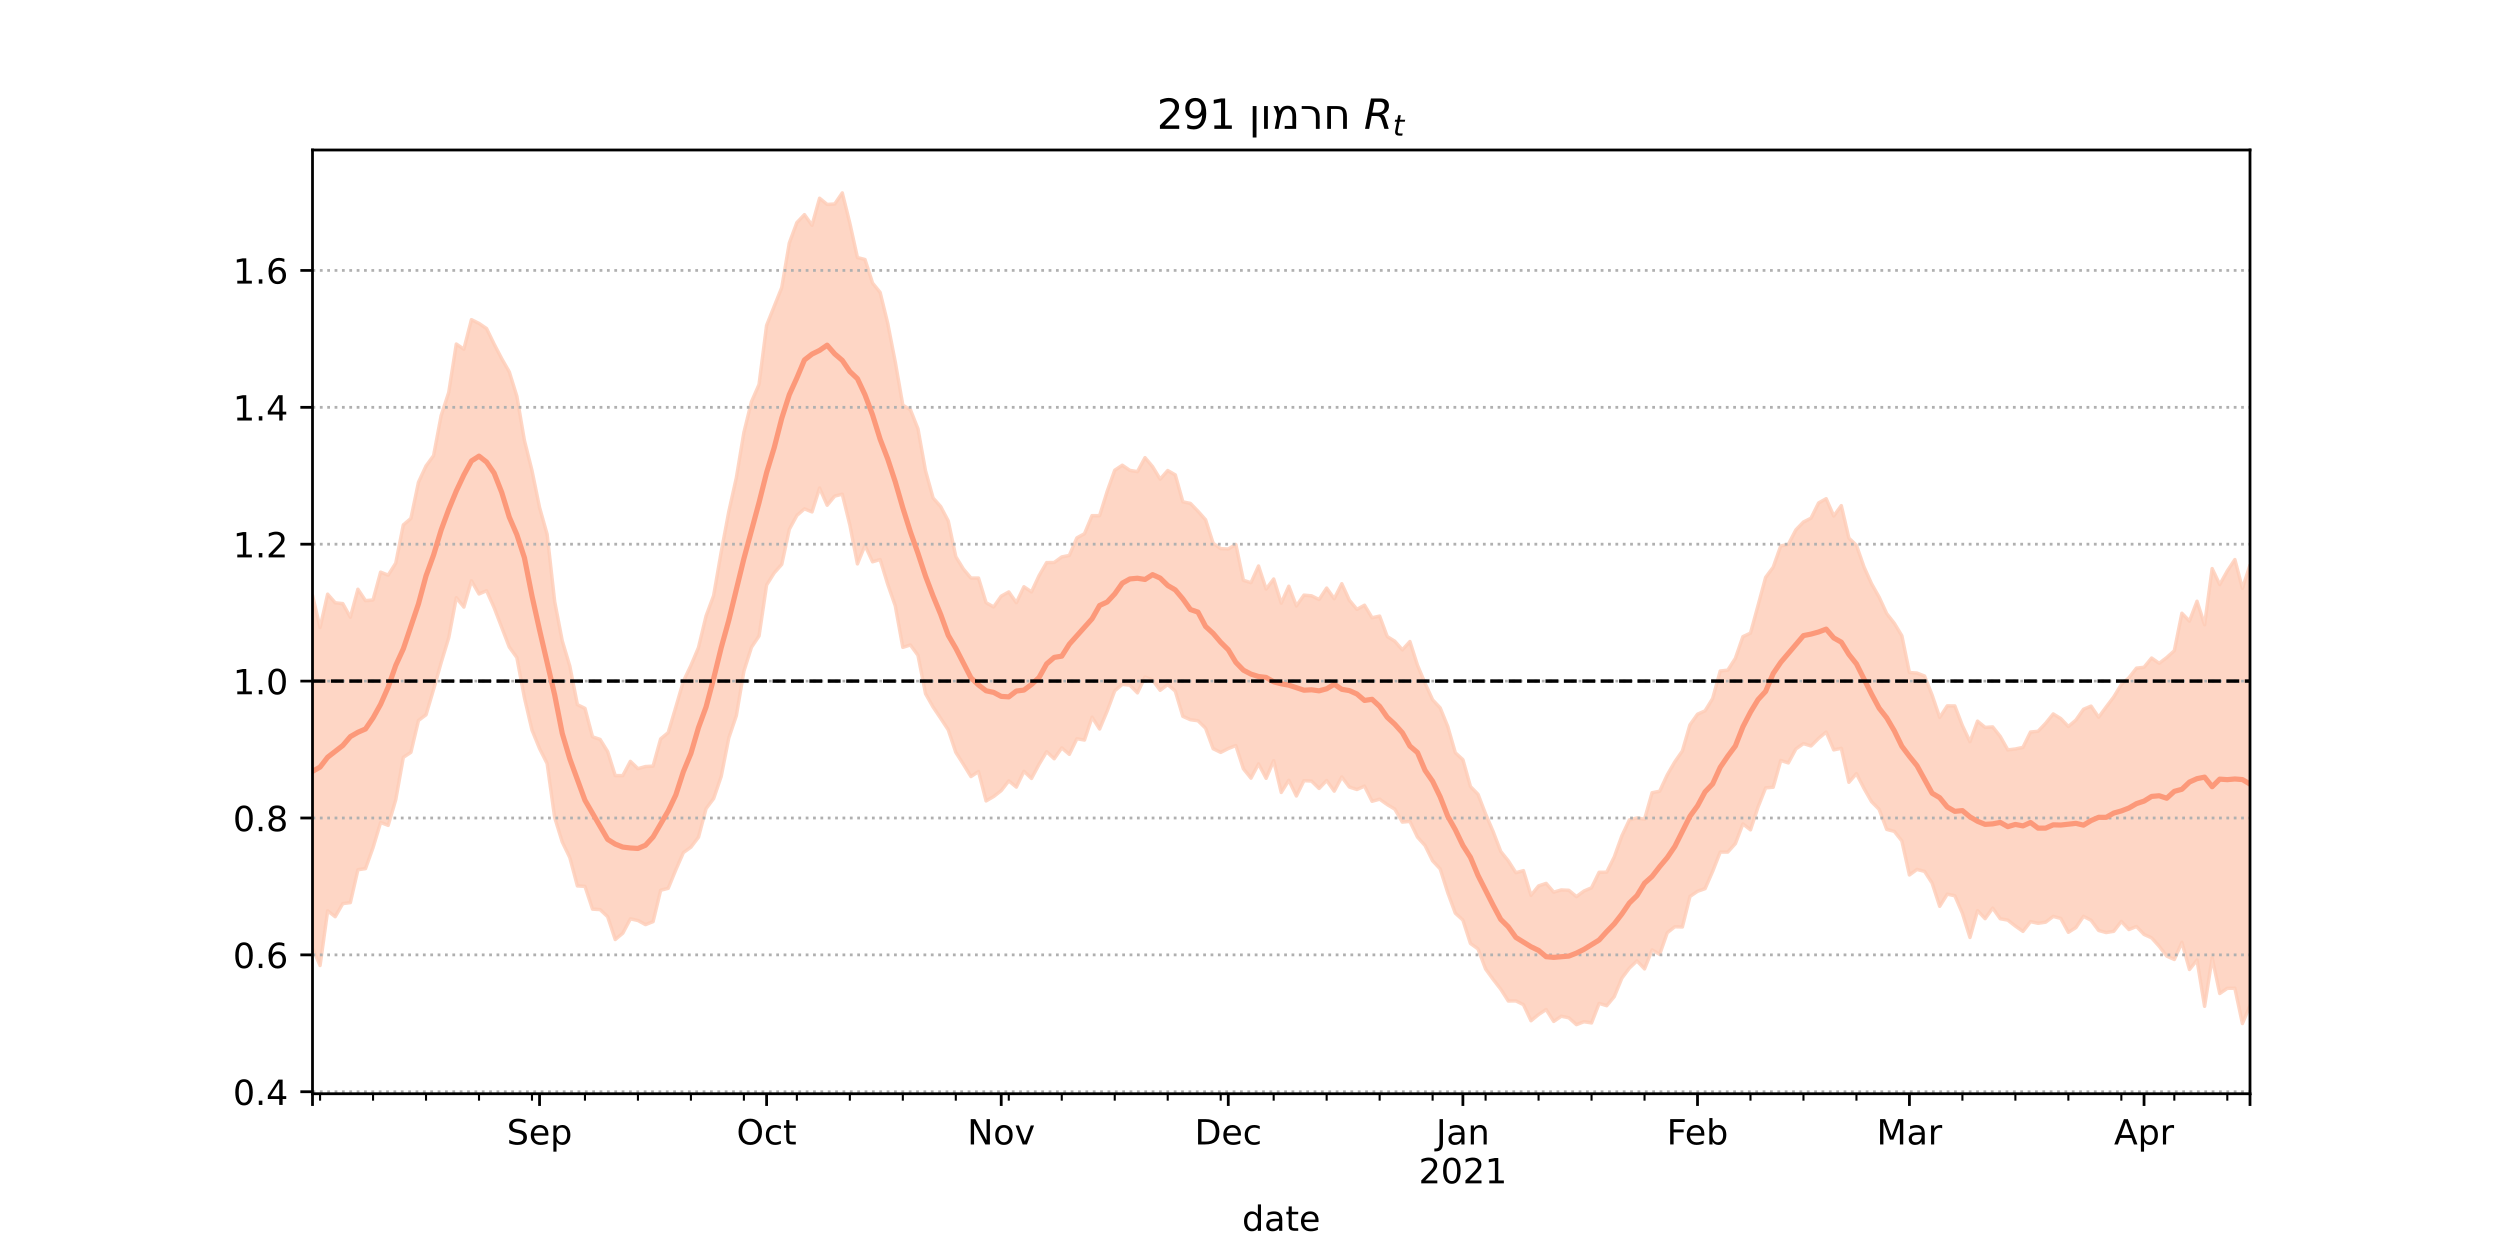 <?xml version="1.0" encoding="utf-8" standalone="no"?>
<!DOCTYPE svg PUBLIC "-//W3C//DTD SVG 1.1//EN"
  "http://www.w3.org/Graphics/SVG/1.1/DTD/svg11.dtd">
<!-- Created with matplotlib (https://matplotlib.org/) -->
<svg height="360pt" version="1.1" viewBox="0 0 720 360" width="720pt" xmlns="http://www.w3.org/2000/svg" xmlns:xlink="http://www.w3.org/1999/xlink">
 <defs>
  <style type="text/css">*{stroke-linecap:butt;stroke-linejoin:round;}</style>
 </defs>
 <g id="figure_1">
  <g id="patch_1">
   <path d="M 0 360 
L 720 360 
L 720 0 
L 0 0 
z
" style="fill:#ffffff;"/>
  </g>
  <g id="axes_1">
   <g id="patch_2">
    <path d="M 90 315 
L 648 315 
L 648 43.2 
L 90 43.2 
z
" style="fill:#ffffff;"/>
   </g>
   <g id="PolyCollection_1">
    <defs>
     <path d="M 90 -86.895 
L 90 -188.517 
L 92.18 -179.271 
L 94.359 -188.877 
L 96.539 -186.399 
L 98.719 -186.159 
L 100.898 -182.24 
L 103.078 -190.301 
L 105.258 -187.017 
L 107.438 -187.198 
L 109.617 -195.221 
L 111.797 -194.359 
L 113.977 -197.811 
L 116.156 -208.833 
L 118.336 -210.683 
L 120.516 -221.094 
L 122.695 -225.804 
L 124.875 -228.781 
L 127.055 -240.329 
L 129.234 -246.973 
L 131.414 -260.921 
L 133.594 -259.436 
L 135.773 -267.938 
L 137.953 -266.858 
L 140.133 -265.38 
L 142.312 -260.885 
L 144.492 -256.716 
L 146.672 -252.896 
L 148.852 -245.879 
L 151.031 -233.149 
L 153.211 -224.476 
L 155.391 -213.834 
L 157.57 -206.114 
L 159.75 -186.715 
L 161.93 -175.429 
L 164.109 -168.144 
L 166.289 -157.054 
L 168.469 -155.983 
L 170.648 -147.791 
L 172.828 -147.053 
L 175.008 -143.524 
L 177.188 -136.624 
L 179.367 -136.626 
L 181.547 -140.729 
L 183.727 -138.626 
L 185.906 -139.234 
L 188.086 -139.358 
L 190.266 -147.202 
L 192.445 -149.01 
L 194.625 -156.307 
L 196.805 -163.757 
L 198.984 -168.348 
L 201.164 -173.498 
L 203.344 -182.575 
L 205.523 -188.456 
L 207.703 -200.989 
L 209.883 -212.607 
L 212.062 -222.385 
L 214.242 -235.441 
L 216.422 -244.294 
L 218.602 -249.27 
L 220.781 -266.284 
L 222.961 -271.745 
L 225.141 -277.161 
L 227.32 -290.004 
L 229.5 -295.897 
L 231.68 -298.179 
L 233.859 -295.123 
L 236.039 -302.914 
L 238.219 -301.122 
L 240.398 -301.249 
L 242.578 -304.445 
L 244.758 -295.691 
L 246.938 -285.821 
L 249.117 -285.263 
L 251.297 -278.468 
L 253.477 -275.777 
L 255.656 -266.913 
L 257.836 -255.726 
L 260.016 -243.302 
L 262.195 -242.008 
L 264.375 -236.479 
L 266.555 -224.393 
L 268.734 -216.577 
L 270.914 -214.115 
L 273.094 -209.967 
L 275.273 -199.669 
L 277.453 -196.115 
L 279.633 -193.524 
L 281.812 -193.517 
L 283.992 -186.415 
L 286.172 -185.206 
L 288.352 -188.307 
L 290.531 -189.524 
L 292.711 -186.423 
L 294.891 -191.01 
L 297.07 -189.536 
L 299.25 -194.205 
L 301.43 -197.972 
L 303.609 -198.003 
L 305.789 -199.602 
L 307.969 -200.035 
L 310.148 -205.098 
L 312.328 -206.279 
L 314.508 -211.497 
L 316.688 -211.485 
L 318.867 -218.476 
L 321.047 -224.572 
L 323.227 -226.017 
L 325.406 -224.525 
L 327.586 -224.171 
L 329.766 -228.195 
L 331.945 -225.606 
L 334.125 -222.006 
L 336.305 -224.485 
L 338.484 -223.229 
L 340.664 -215.466 
L 342.844 -215.018 
L 345.023 -212.756 
L 347.203 -210.306 
L 349.383 -203.549 
L 351.562 -201.99 
L 353.742 -201.894 
L 355.922 -203.189 
L 358.102 -192.87 
L 360.281 -192.184 
L 362.461 -196.995 
L 364.641 -190.344 
L 366.82 -193.243 
L 369 -186.296 
L 371.18 -191.167 
L 373.359 -185.496 
L 375.539 -188.603 
L 377.719 -188.405 
L 379.898 -187.336 
L 382.078 -190.637 
L 384.258 -187.569 
L 386.438 -191.891 
L 388.617 -187.135 
L 390.797 -184.511 
L 392.977 -185.697 
L 395.156 -182.083 
L 397.336 -182.566 
L 399.516 -176.675 
L 401.695 -175.329 
L 403.875 -172.84 
L 406.055 -175.24 
L 408.234 -168.399 
L 410.414 -163.229 
L 412.594 -158.451 
L 414.773 -156.127 
L 416.953 -150.764 
L 419.133 -143.202 
L 421.312 -141.216 
L 423.492 -133.48 
L 425.672 -131.235 
L 427.852 -125.575 
L 430.031 -120.48 
L 432.211 -114.787 
L 434.391 -112.075 
L 436.57 -108.665 
L 438.75 -109.252 
L 440.93 -102.15 
L 443.109 -104.859 
L 445.289 -105.584 
L 447.469 -103.064 
L 449.648 -103.695 
L 451.828 -103.594 
L 454.008 -101.778 
L 456.188 -103.381 
L 458.367 -104.316 
L 460.547 -108.778 
L 462.727 -108.804 
L 464.906 -113.192 
L 467.086 -119.25 
L 469.266 -123.864 
L 471.445 -124.431 
L 473.625 -124.043 
L 475.805 -131.699 
L 477.984 -132.12 
L 480.164 -136.811 
L 482.344 -140.577 
L 484.523 -143.715 
L 486.703 -151.238 
L 488.883 -154.31 
L 491.062 -155.284 
L 493.242 -158.815 
L 495.422 -166.743 
L 497.602 -167.001 
L 499.781 -170.377 
L 501.961 -176.646 
L 504.141 -177.659 
L 506.32 -185.623 
L 508.5 -193.704 
L 510.68 -196.64 
L 512.859 -202.775 
L 515.039 -203.21 
L 517.219 -207.403 
L 519.398 -209.665 
L 521.578 -210.765 
L 523.758 -215.159 
L 525.938 -216.368 
L 528.117 -211.4 
L 530.297 -214.379 
L 532.477 -205.017 
L 534.656 -202.94 
L 536.836 -196.699 
L 539.016 -191.862 
L 541.195 -188.004 
L 543.375 -183.269 
L 545.555 -180.505 
L 547.734 -176.889 
L 549.914 -166.319 
L 552.094 -166.151 
L 554.273 -165.306 
L 556.453 -159.796 
L 558.633 -153.365 
L 560.812 -156.705 
L 562.992 -156.694 
L 565.172 -151.003 
L 567.352 -146.395 
L 569.531 -152.311 
L 571.711 -150.507 
L 573.891 -150.646 
L 576.07 -147.909 
L 578.25 -144.027 
L 580.43 -144.294 
L 582.609 -144.756 
L 584.789 -149.168 
L 586.969 -149.394 
L 589.148 -151.687 
L 591.328 -154.387 
L 593.508 -153.047 
L 595.688 -150.765 
L 597.867 -152.619 
L 600.047 -155.727 
L 602.227 -156.639 
L 604.406 -153.433 
L 606.586 -156.407 
L 608.766 -159.285 
L 610.945 -162.871 
L 613.125 -164.784 
L 615.305 -167.574 
L 617.484 -167.83 
L 619.664 -170.487 
L 621.844 -168.964 
L 624.023 -170.638 
L 626.203 -172.588 
L 628.383 -183.386 
L 630.562 -181.13 
L 632.742 -186.84 
L 634.922 -180.06 
L 637.102 -196.241 
L 639.281 -191.639 
L 641.461 -195.552 
L 643.641 -198.844 
L 645.82 -190.537 
L 648 -197.235 
L 650.18 -198.625 
L 652.359 -193.788 
L 654.539 -204.674 
L 656.719 -195.372 
L 658.898 -190.735 
L 661.078 -194.41 
L 663.258 -205.077 
L 665.438 -201.094 
L 665.438 -61.219 
L 665.438 -61.219 
L 663.258 -64.961 
L 661.078 -57.647 
L 658.898 -57.355 
L 656.719 -59.151 
L 654.539 -69.935 
L 652.359 -63.254 
L 650.18 -69.724 
L 648 -70.396 
L 645.82 -65.226 
L 643.641 -75.391 
L 641.461 -75.365 
L 639.281 -73.877 
L 637.102 -84.14 
L 634.922 -70.186 
L 632.742 -83.495 
L 630.562 -80.786 
L 628.383 -88.621 
L 626.203 -83.671 
L 624.023 -84.661 
L 621.844 -87.472 
L 619.664 -89.903 
L 617.484 -90.884 
L 615.305 -93.167 
L 613.125 -92.293 
L 610.945 -94.63 
L 608.766 -91.785 
L 606.586 -91.424 
L 604.406 -92.018 
L 602.227 -94.963 
L 600.047 -96.084 
L 597.867 -92.862 
L 595.688 -91.494 
L 593.508 -95.491 
L 591.328 -96.07 
L 589.148 -94.416 
L 586.969 -94.088 
L 584.789 -94.57 
L 582.609 -91.766 
L 580.43 -93.292 
L 578.25 -95.006 
L 576.07 -95.402 
L 573.891 -98.465 
L 571.711 -95.421 
L 569.531 -97.741 
L 567.352 -90.014 
L 565.172 -96.964 
L 562.992 -102.024 
L 560.812 -102.478 
L 558.633 -98.98 
L 556.453 -105.669 
L 554.273 -109.044 
L 552.094 -109.604 
L 549.914 -108.013 
L 547.734 -117.82 
L 545.555 -120.571 
L 543.375 -121.133 
L 541.195 -126.907 
L 539.016 -129.109 
L 536.836 -132.924 
L 534.656 -137.188 
L 532.477 -134.696 
L 530.297 -144.48 
L 528.117 -144.041 
L 525.938 -149.175 
L 523.758 -147.338 
L 521.578 -145.162 
L 519.398 -145.84 
L 517.219 -144.317 
L 515.039 -140.282 
L 512.859 -140.988 
L 510.68 -133.279 
L 508.5 -133.095 
L 506.32 -127.589 
L 504.141 -121.004 
L 501.961 -122.715 
L 499.781 -117.029 
L 497.602 -114.61 
L 495.422 -114.594 
L 493.242 -109.05 
L 491.062 -104.071 
L 488.883 -103.299 
L 486.703 -101.817 
L 484.523 -93.032 
L 482.344 -93.091 
L 480.164 -91.368 
L 477.984 -85.136 
L 475.805 -86.429 
L 473.625 -80.957 
L 471.445 -83.265 
L 469.266 -81.188 
L 467.086 -78.285 
L 464.906 -72.968 
L 462.727 -70.356 
L 460.547 -71.03 
L 458.367 -65.398 
L 456.188 -65.742 
L 454.008 -64.906 
L 451.828 -66.875 
L 449.648 -67.328 
L 447.469 -65.828 
L 445.289 -69.252 
L 443.109 -67.819 
L 440.93 -66.024 
L 438.75 -70.664 
L 436.57 -71.737 
L 434.391 -71.715 
L 432.211 -75.119 
L 430.031 -77.929 
L 427.852 -80.932 
L 425.672 -86.706 
L 423.492 -88.287 
L 421.312 -95.023 
L 419.133 -97.01 
L 416.953 -102.914 
L 414.773 -109.758 
L 412.594 -112.085 
L 410.414 -116.491 
L 408.234 -118.917 
L 406.055 -123.433 
L 403.875 -123.241 
L 401.695 -126.983 
L 399.516 -128.282 
L 397.336 -129.845 
L 395.156 -129.226 
L 392.977 -133.591 
L 390.797 -132.626 
L 388.617 -133.335 
L 386.438 -136.237 
L 384.258 -132.151 
L 382.078 -135.206 
L 379.898 -132.924 
L 377.719 -135.058 
L 375.539 -135.171 
L 373.359 -130.762 
L 371.18 -135.289 
L 369 -131.774 
L 366.82 -140.924 
L 364.641 -135.846 
L 362.461 -139.996 
L 360.281 -135.895 
L 358.102 -138.594 
L 355.922 -145.277 
L 353.742 -144.42 
L 351.562 -143.31 
L 349.383 -144.384 
L 347.203 -150.286 
L 345.023 -152.426 
L 342.844 -152.719 
L 340.664 -153.687 
L 338.484 -160.965 
L 336.305 -162.842 
L 334.125 -161.191 
L 331.945 -164.134 
L 329.766 -165.02 
L 327.586 -160.454 
L 325.406 -162.666 
L 323.227 -162.909 
L 321.047 -161.055 
L 318.867 -155.217 
L 316.688 -150.046 
L 314.508 -153.438 
L 312.328 -146.866 
L 310.148 -147.245 
L 307.969 -142.745 
L 305.789 -144.606 
L 303.609 -141.475 
L 301.43 -143.506 
L 299.25 -139.873 
L 297.07 -135.804 
L 294.891 -137.863 
L 292.711 -133.322 
L 290.531 -135.105 
L 288.352 -132.301 
L 286.172 -130.592 
L 283.992 -129.339 
L 281.812 -137.787 
L 279.633 -136.35 
L 277.453 -139.896 
L 275.273 -143.327 
L 273.094 -149.804 
L 270.914 -153.132 
L 268.734 -156.372 
L 266.555 -160.217 
L 264.375 -171.264 
L 262.195 -174.247 
L 260.016 -173.563 
L 257.836 -185.529 
L 255.656 -191.746 
L 253.477 -198.864 
L 251.297 -198.205 
L 249.117 -202.925 
L 246.938 -197.6 
L 244.758 -208.801 
L 242.578 -217.666 
L 240.398 -217.124 
L 238.219 -214.494 
L 236.039 -219.463 
L 233.859 -212.571 
L 231.68 -213.462 
L 229.5 -211.556 
L 227.32 -207.554 
L 225.141 -197.453 
L 222.961 -194.992 
L 220.781 -191.523 
L 218.602 -176.844 
L 216.422 -173.586 
L 214.242 -166.718 
L 212.062 -153.882 
L 209.883 -147.463 
L 207.703 -136.402 
L 205.523 -130.011 
L 203.344 -127.118 
L 201.164 -118.895 
L 198.984 -116.03 
L 196.805 -114.442 
L 194.625 -109.479 
L 192.445 -104.164 
L 190.266 -103.611 
L 188.086 -94.577 
L 185.906 -93.71 
L 183.727 -94.902 
L 181.547 -95.367 
L 179.367 -91.244 
L 177.188 -89.419 
L 175.008 -95.982 
L 172.828 -98.038 
L 170.648 -98.174 
L 168.469 -104.731 
L 166.289 -104.858 
L 164.109 -113.017 
L 161.93 -117.514 
L 159.75 -124.536 
L 157.57 -140.101 
L 155.391 -144.426 
L 153.211 -149.756 
L 151.031 -159.07 
L 148.852 -170.621 
L 146.672 -173.649 
L 144.492 -179.317 
L 142.312 -184.993 
L 140.133 -189.868 
L 137.953 -188.942 
L 135.773 -192.729 
L 133.594 -185.162 
L 131.414 -187.867 
L 129.234 -176.336 
L 127.055 -169.192 
L 124.875 -161.49 
L 122.695 -154.142 
L 120.516 -152.504 
L 118.336 -143.331 
L 116.156 -141.875 
L 113.977 -129.687 
L 111.797 -122.297 
L 109.617 -123.127 
L 107.438 -115.904 
L 105.258 -109.838 
L 103.078 -109.519 
L 100.898 -100.048 
L 98.719 -99.766 
L 96.539 -95.99 
L 94.359 -97.676 
L 92.18 -81.938 
L 90 -86.895 
z
" id="mf2c2c07c12" style="stroke:#fdcbb6;stroke-opacity:0.8;"/>
    </defs>
    <g clip-path="url(#p7f4455b9e3)">
     <use style="fill:#fdcbb6;fill-opacity:0.8;stroke:#fdcbb6;stroke-opacity:0.8;" x="0" xlink:href="#mf2c2c07c12" y="360"/>
    </g>
   </g>
   <g id="matplotlib.axis_1">
    <g id="xtick_1">
     <g id="line2d_1">
      <defs>
       <path d="M 0 0 
L 0 3.5 
" id="md0f9f74d08" style="stroke:#000000;stroke-width:0.8;"/>
      </defs>
      <g>
       <use style="stroke:#000000;stroke-width:0.8;" x="90" xlink:href="#md0f9f74d08" y="315"/>
      </g>
     </g>
    </g>
    <g id="xtick_2">
     <g id="line2d_2">
      <g>
       <use style="stroke:#000000;stroke-width:0.8;" x="155.391" xlink:href="#md0f9f74d08" y="315"/>
      </g>
     </g>
     <g id="text_1">
      <!-- Sep -->
      <g transform="translate(145.966 329.598)scale(0.1 -0.1)">
       <defs>
        <path d="M 53.516 70.516 
L 53.516 60.891 
Q 47.906 63.578 42.922 64.891 
Q 37.938 66.219 33.297 66.219 
Q 25.25 66.219 20.875 63.094 
Q 16.5 59.969 16.5 54.203 
Q 16.5 49.359 19.406 46.891 
Q 22.312 44.438 30.422 42.922 
L 36.375 41.703 
Q 47.406 39.594 52.656 34.297 
Q 57.906 29 57.906 20.125 
Q 57.906 9.516 50.797 4.047 
Q 43.703 -1.422 29.984 -1.422 
Q 24.812 -1.422 18.969 -0.25 
Q 13.141 0.922 6.891 3.219 
L 6.891 13.375 
Q 12.891 10.016 18.656 8.297 
Q 24.422 6.594 29.984 6.594 
Q 38.422 6.594 43.016 9.906 
Q 47.609 13.234 47.609 19.391 
Q 47.609 24.75 44.312 27.781 
Q 41.016 30.812 33.5 32.328 
L 27.484 33.5 
Q 16.453 35.688 11.516 40.375 
Q 6.594 45.062 6.594 53.422 
Q 6.594 63.094 13.406 68.656 
Q 20.219 74.219 32.172 74.219 
Q 37.312 74.219 42.625 73.281 
Q 47.953 72.359 53.516 70.516 
z
" id="DejaVuSans-83"/>
        <path d="M 56.203 29.594 
L 56.203 25.203 
L 14.891 25.203 
Q 15.484 15.922 20.484 11.062 
Q 25.484 6.203 34.422 6.203 
Q 39.594 6.203 44.453 7.469 
Q 49.312 8.734 54.109 11.281 
L 54.109 2.781 
Q 49.266 0.734 44.188 -0.344 
Q 39.109 -1.422 33.891 -1.422 
Q 20.797 -1.422 13.156 6.188 
Q 5.516 13.812 5.516 26.812 
Q 5.516 40.234 12.766 48.109 
Q 20.016 56 32.328 56 
Q 43.359 56 49.781 48.891 
Q 56.203 41.797 56.203 29.594 
z
M 47.219 32.234 
Q 47.125 39.594 43.094 43.984 
Q 39.062 48.391 32.422 48.391 
Q 24.906 48.391 20.391 44.141 
Q 15.875 39.891 15.188 32.172 
z
" id="DejaVuSans-101"/>
        <path d="M 18.109 8.203 
L 18.109 -20.797 
L 9.078 -20.797 
L 9.078 54.688 
L 18.109 54.688 
L 18.109 46.391 
Q 20.953 51.266 25.266 53.625 
Q 29.594 56 35.594 56 
Q 45.562 56 51.781 48.094 
Q 58.016 40.188 58.016 27.297 
Q 58.016 14.406 51.781 6.484 
Q 45.562 -1.422 35.594 -1.422 
Q 29.594 -1.422 25.266 0.953 
Q 20.953 3.328 18.109 8.203 
z
M 48.688 27.297 
Q 48.688 37.203 44.609 42.844 
Q 40.531 48.484 33.406 48.484 
Q 26.266 48.484 22.188 42.844 
Q 18.109 37.203 18.109 27.297 
Q 18.109 17.391 22.188 11.75 
Q 26.266 6.109 33.406 6.109 
Q 40.531 6.109 44.609 11.75 
Q 48.688 17.391 48.688 27.297 
z
" id="DejaVuSans-112"/>
       </defs>
       <use xlink:href="#DejaVuSans-83"/>
       <use x="63.477" xlink:href="#DejaVuSans-101"/>
       <use x="125" xlink:href="#DejaVuSans-112"/>
      </g>
     </g>
    </g>
    <g id="xtick_3">
     <g id="line2d_3">
      <g>
       <use style="stroke:#000000;stroke-width:0.8;" x="220.781" xlink:href="#md0f9f74d08" y="315"/>
      </g>
     </g>
     <g id="text_2">
      <!-- Oct -->
      <g transform="translate(212.136 329.598)scale(0.1 -0.1)">
       <defs>
        <path d="M 39.406 66.219 
Q 28.656 66.219 22.328 58.203 
Q 16.016 50.203 16.016 36.375 
Q 16.016 22.609 22.328 14.594 
Q 28.656 6.594 39.406 6.594 
Q 50.141 6.594 56.422 14.594 
Q 62.703 22.609 62.703 36.375 
Q 62.703 50.203 56.422 58.203 
Q 50.141 66.219 39.406 66.219 
z
M 39.406 74.219 
Q 54.734 74.219 63.906 63.938 
Q 73.094 53.656 73.094 36.375 
Q 73.094 19.141 63.906 8.859 
Q 54.734 -1.422 39.406 -1.422 
Q 24.031 -1.422 14.812 8.828 
Q 5.609 19.094 5.609 36.375 
Q 5.609 53.656 14.812 63.938 
Q 24.031 74.219 39.406 74.219 
z
" id="DejaVuSans-79"/>
        <path d="M 48.781 52.594 
L 48.781 44.188 
Q 44.969 46.297 41.141 47.344 
Q 37.312 48.391 33.406 48.391 
Q 24.656 48.391 19.812 42.844 
Q 14.984 37.312 14.984 27.297 
Q 14.984 17.281 19.812 11.734 
Q 24.656 6.203 33.406 6.203 
Q 37.312 6.203 41.141 7.25 
Q 44.969 8.297 48.781 10.406 
L 48.781 2.094 
Q 45.016 0.344 40.984 -0.531 
Q 36.969 -1.422 32.422 -1.422 
Q 20.062 -1.422 12.781 6.344 
Q 5.516 14.109 5.516 27.297 
Q 5.516 40.672 12.859 48.328 
Q 20.219 56 33.016 56 
Q 37.156 56 41.109 55.141 
Q 45.062 54.297 48.781 52.594 
z
" id="DejaVuSans-99"/>
        <path d="M 18.312 70.219 
L 18.312 54.688 
L 36.812 54.688 
L 36.812 47.703 
L 18.312 47.703 
L 18.312 18.016 
Q 18.312 11.328 20.141 9.422 
Q 21.969 7.516 27.594 7.516 
L 36.812 7.516 
L 36.812 0 
L 27.594 0 
Q 17.188 0 13.234 3.875 
Q 9.281 7.766 9.281 18.016 
L 9.281 47.703 
L 2.688 47.703 
L 2.688 54.688 
L 9.281 54.688 
L 9.281 70.219 
z
" id="DejaVuSans-116"/>
       </defs>
       <use xlink:href="#DejaVuSans-79"/>
       <use x="78.711" xlink:href="#DejaVuSans-99"/>
       <use x="133.691" xlink:href="#DejaVuSans-116"/>
      </g>
     </g>
    </g>
    <g id="xtick_4">
     <g id="line2d_4">
      <g>
       <use style="stroke:#000000;stroke-width:0.8;" x="288.352" xlink:href="#md0f9f74d08" y="315"/>
      </g>
     </g>
     <g id="text_3">
      <!-- Nov -->
      <g transform="translate(278.592 329.598)scale(0.1 -0.1)">
       <defs>
        <path d="M 9.812 72.906 
L 23.094 72.906 
L 55.422 11.922 
L 55.422 72.906 
L 64.984 72.906 
L 64.984 0 
L 51.703 0 
L 19.391 60.984 
L 19.391 0 
L 9.812 0 
z
" id="DejaVuSans-78"/>
        <path d="M 30.609 48.391 
Q 23.391 48.391 19.188 42.75 
Q 14.984 37.109 14.984 27.297 
Q 14.984 17.484 19.156 11.844 
Q 23.344 6.203 30.609 6.203 
Q 37.797 6.203 41.984 11.859 
Q 46.188 17.531 46.188 27.297 
Q 46.188 37.016 41.984 42.703 
Q 37.797 48.391 30.609 48.391 
z
M 30.609 56 
Q 42.328 56 49.016 48.375 
Q 55.719 40.766 55.719 27.297 
Q 55.719 13.875 49.016 6.219 
Q 42.328 -1.422 30.609 -1.422 
Q 18.844 -1.422 12.172 6.219 
Q 5.516 13.875 5.516 27.297 
Q 5.516 40.766 12.172 48.375 
Q 18.844 56 30.609 56 
z
" id="DejaVuSans-111"/>
        <path d="M 2.984 54.688 
L 12.5 54.688 
L 29.594 8.797 
L 46.688 54.688 
L 56.203 54.688 
L 35.688 0 
L 23.484 0 
z
" id="DejaVuSans-118"/>
       </defs>
       <use xlink:href="#DejaVuSans-78"/>
       <use x="74.805" xlink:href="#DejaVuSans-111"/>
       <use x="135.986" xlink:href="#DejaVuSans-118"/>
      </g>
     </g>
    </g>
    <g id="xtick_5">
     <g id="line2d_5">
      <g>
       <use style="stroke:#000000;stroke-width:0.8;" x="353.742" xlink:href="#md0f9f74d08" y="315"/>
      </g>
     </g>
     <g id="text_4">
      <!-- Dec -->
      <g transform="translate(344.066 329.598)scale(0.1 -0.1)">
       <defs>
        <path d="M 19.672 64.797 
L 19.672 8.109 
L 31.594 8.109 
Q 46.688 8.109 53.688 14.938 
Q 60.688 21.781 60.688 36.531 
Q 60.688 51.172 53.688 57.984 
Q 46.688 64.797 31.594 64.797 
z
M 9.812 72.906 
L 30.078 72.906 
Q 51.266 72.906 61.172 64.094 
Q 71.094 55.281 71.094 36.531 
Q 71.094 17.672 61.125 8.828 
Q 51.172 0 30.078 0 
L 9.812 0 
z
" id="DejaVuSans-68"/>
       </defs>
       <use xlink:href="#DejaVuSans-68"/>
       <use x="77.002" xlink:href="#DejaVuSans-101"/>
       <use x="138.525" xlink:href="#DejaVuSans-99"/>
      </g>
     </g>
    </g>
    <g id="xtick_6">
     <g id="line2d_6">
      <g>
       <use style="stroke:#000000;stroke-width:0.8;" x="421.312" xlink:href="#md0f9f74d08" y="315"/>
      </g>
     </g>
     <g id="text_5">
      <!-- Jan -->
      <g transform="translate(413.605 329.598)scale(0.1 -0.1)">
       <defs>
        <path d="M 9.812 72.906 
L 19.672 72.906 
L 19.672 5.078 
Q 19.672 -8.109 14.672 -14.062 
Q 9.672 -20.016 -1.422 -20.016 
L -5.172 -20.016 
L -5.172 -11.719 
L -2.094 -11.719 
Q 4.438 -11.719 7.125 -8.047 
Q 9.812 -4.391 9.812 5.078 
z
" id="DejaVuSans-74"/>
        <path d="M 34.281 27.484 
Q 23.391 27.484 19.188 25 
Q 14.984 22.516 14.984 16.5 
Q 14.984 11.719 18.141 8.906 
Q 21.297 6.109 26.703 6.109 
Q 34.188 6.109 38.703 11.406 
Q 43.219 16.703 43.219 25.484 
L 43.219 27.484 
z
M 52.203 31.203 
L 52.203 0 
L 43.219 0 
L 43.219 8.297 
Q 40.141 3.328 35.547 0.953 
Q 30.953 -1.422 24.312 -1.422 
Q 15.922 -1.422 10.953 3.297 
Q 6 8.016 6 15.922 
Q 6 25.141 12.172 29.828 
Q 18.359 34.516 30.609 34.516 
L 43.219 34.516 
L 43.219 35.406 
Q 43.219 41.609 39.141 45 
Q 35.062 48.391 27.688 48.391 
Q 23 48.391 18.547 47.266 
Q 14.109 46.141 10.016 43.891 
L 10.016 52.203 
Q 14.938 54.109 19.578 55.047 
Q 24.219 56 28.609 56 
Q 40.484 56 46.344 49.844 
Q 52.203 43.703 52.203 31.203 
z
" id="DejaVuSans-97"/>
        <path d="M 54.891 33.016 
L 54.891 0 
L 45.906 0 
L 45.906 32.719 
Q 45.906 40.484 42.875 44.328 
Q 39.844 48.188 33.797 48.188 
Q 26.516 48.188 22.312 43.547 
Q 18.109 38.922 18.109 30.906 
L 18.109 0 
L 9.078 0 
L 9.078 54.688 
L 18.109 54.688 
L 18.109 46.188 
Q 21.344 51.125 25.703 53.562 
Q 30.078 56 35.797 56 
Q 45.219 56 50.047 50.172 
Q 54.891 44.344 54.891 33.016 
z
" id="DejaVuSans-110"/>
       </defs>
       <use xlink:href="#DejaVuSans-74"/>
       <use x="29.492" xlink:href="#DejaVuSans-97"/>
       <use x="90.771" xlink:href="#DejaVuSans-110"/>
      </g>
      <!-- 2021 -->
      <g transform="translate(408.587 340.796)scale(0.1 -0.1)">
       <defs>
        <path d="M 19.188 8.297 
L 53.609 8.297 
L 53.609 0 
L 7.328 0 
L 7.328 8.297 
Q 12.938 14.109 22.625 23.891 
Q 32.328 33.688 34.812 36.531 
Q 39.547 41.844 41.422 45.531 
Q 43.312 49.219 43.312 52.781 
Q 43.312 58.594 39.234 62.25 
Q 35.156 65.922 28.609 65.922 
Q 23.969 65.922 18.812 64.312 
Q 13.672 62.703 7.812 59.422 
L 7.812 69.391 
Q 13.766 71.781 18.938 73 
Q 24.125 74.219 28.422 74.219 
Q 39.75 74.219 46.484 68.547 
Q 53.219 62.891 53.219 53.422 
Q 53.219 48.922 51.531 44.891 
Q 49.859 40.875 45.406 35.406 
Q 44.188 33.984 37.641 27.219 
Q 31.109 20.453 19.188 8.297 
z
" id="DejaVuSans-50"/>
        <path d="M 31.781 66.406 
Q 24.172 66.406 20.328 58.906 
Q 16.5 51.422 16.5 36.375 
Q 16.5 21.391 20.328 13.891 
Q 24.172 6.391 31.781 6.391 
Q 39.453 6.391 43.281 13.891 
Q 47.125 21.391 47.125 36.375 
Q 47.125 51.422 43.281 58.906 
Q 39.453 66.406 31.781 66.406 
z
M 31.781 74.219 
Q 44.047 74.219 50.516 64.516 
Q 56.984 54.828 56.984 36.375 
Q 56.984 17.969 50.516 8.266 
Q 44.047 -1.422 31.781 -1.422 
Q 19.531 -1.422 13.062 8.266 
Q 6.594 17.969 6.594 36.375 
Q 6.594 54.828 13.062 64.516 
Q 19.531 74.219 31.781 74.219 
z
" id="DejaVuSans-48"/>
        <path d="M 12.406 8.297 
L 28.516 8.297 
L 28.516 63.922 
L 10.984 60.406 
L 10.984 69.391 
L 28.422 72.906 
L 38.281 72.906 
L 38.281 8.297 
L 54.391 8.297 
L 54.391 0 
L 12.406 0 
z
" id="DejaVuSans-49"/>
       </defs>
       <use xlink:href="#DejaVuSans-50"/>
       <use x="63.623" xlink:href="#DejaVuSans-48"/>
       <use x="127.246" xlink:href="#DejaVuSans-50"/>
       <use x="190.869" xlink:href="#DejaVuSans-49"/>
      </g>
     </g>
    </g>
    <g id="xtick_7">
     <g id="line2d_7">
      <g>
       <use style="stroke:#000000;stroke-width:0.8;" x="488.883" xlink:href="#md0f9f74d08" y="315"/>
      </g>
     </g>
     <g id="text_6">
      <!-- Feb -->
      <g transform="translate(480.031 329.598)scale(0.1 -0.1)">
       <defs>
        <path d="M 9.812 72.906 
L 51.703 72.906 
L 51.703 64.594 
L 19.672 64.594 
L 19.672 43.109 
L 48.578 43.109 
L 48.578 34.812 
L 19.672 34.812 
L 19.672 0 
L 9.812 0 
z
" id="DejaVuSans-70"/>
        <path d="M 48.688 27.297 
Q 48.688 37.203 44.609 42.844 
Q 40.531 48.484 33.406 48.484 
Q 26.266 48.484 22.188 42.844 
Q 18.109 37.203 18.109 27.297 
Q 18.109 17.391 22.188 11.75 
Q 26.266 6.109 33.406 6.109 
Q 40.531 6.109 44.609 11.75 
Q 48.688 17.391 48.688 27.297 
z
M 18.109 46.391 
Q 20.953 51.266 25.266 53.625 
Q 29.594 56 35.594 56 
Q 45.562 56 51.781 48.094 
Q 58.016 40.188 58.016 27.297 
Q 58.016 14.406 51.781 6.484 
Q 45.562 -1.422 35.594 -1.422 
Q 29.594 -1.422 25.266 0.953 
Q 20.953 3.328 18.109 8.203 
L 18.109 0 
L 9.078 0 
L 9.078 75.984 
L 18.109 75.984 
z
" id="DejaVuSans-98"/>
       </defs>
       <use xlink:href="#DejaVuSans-70"/>
       <use x="52.02" xlink:href="#DejaVuSans-101"/>
       <use x="113.543" xlink:href="#DejaVuSans-98"/>
      </g>
     </g>
    </g>
    <g id="xtick_8">
     <g id="line2d_8">
      <g>
       <use style="stroke:#000000;stroke-width:0.8;" x="549.914" xlink:href="#md0f9f74d08" y="315"/>
      </g>
     </g>
     <g id="text_7">
      <!-- Mar -->
      <g transform="translate(540.48 329.598)scale(0.1 -0.1)">
       <defs>
        <path d="M 9.812 72.906 
L 24.516 72.906 
L 43.109 23.297 
L 61.812 72.906 
L 76.516 72.906 
L 76.516 0 
L 66.891 0 
L 66.891 64.016 
L 48.094 14.016 
L 38.188 14.016 
L 19.391 64.016 
L 19.391 0 
L 9.812 0 
z
" id="DejaVuSans-77"/>
        <path d="M 41.109 46.297 
Q 39.594 47.172 37.812 47.578 
Q 36.031 48 33.891 48 
Q 26.266 48 22.188 43.047 
Q 18.109 38.094 18.109 28.812 
L 18.109 0 
L 9.078 0 
L 9.078 54.688 
L 18.109 54.688 
L 18.109 46.188 
Q 20.953 51.172 25.484 53.578 
Q 30.031 56 36.531 56 
Q 37.453 56 38.578 55.875 
Q 39.703 55.766 41.062 55.516 
z
" id="DejaVuSans-114"/>
       </defs>
       <use xlink:href="#DejaVuSans-77"/>
       <use x="86.279" xlink:href="#DejaVuSans-97"/>
       <use x="147.559" xlink:href="#DejaVuSans-114"/>
      </g>
     </g>
    </g>
    <g id="xtick_9">
     <g id="line2d_9">
      <g>
       <use style="stroke:#000000;stroke-width:0.8;" x="617.484" xlink:href="#md0f9f74d08" y="315"/>
      </g>
     </g>
     <g id="text_8">
      <!-- Apr -->
      <g transform="translate(608.834 329.598)scale(0.1 -0.1)">
       <defs>
        <path d="M 34.188 63.188 
L 20.797 26.906 
L 47.609 26.906 
z
M 28.609 72.906 
L 39.797 72.906 
L 67.578 0 
L 57.328 0 
L 50.688 18.703 
L 17.828 18.703 
L 11.188 0 
L 0.781 0 
z
" id="DejaVuSans-65"/>
       </defs>
       <use xlink:href="#DejaVuSans-65"/>
       <use x="68.408" xlink:href="#DejaVuSans-112"/>
       <use x="131.885" xlink:href="#DejaVuSans-114"/>
      </g>
     </g>
    </g>
    <g id="xtick_10">
     <g id="line2d_10">
      <g>
       <use style="stroke:#000000;stroke-width:0.8;" x="648" xlink:href="#md0f9f74d08" y="315"/>
      </g>
     </g>
    </g>
    <g id="xtick_11">
     <g id="line2d_11">
      <defs>
       <path d="M 0 0 
L 0 2 
" id="m93d87c1261" style="stroke:#000000;stroke-width:0.6;"/>
      </defs>
      <g>
       <use style="stroke:#000000;stroke-width:0.6;" x="92.18" xlink:href="#m93d87c1261" y="315"/>
      </g>
     </g>
    </g>
    <g id="xtick_12">
     <g id="line2d_12">
      <g>
       <use style="stroke:#000000;stroke-width:0.6;" x="107.438" xlink:href="#m93d87c1261" y="315"/>
      </g>
     </g>
    </g>
    <g id="xtick_13">
     <g id="line2d_13">
      <g>
       <use style="stroke:#000000;stroke-width:0.6;" x="122.695" xlink:href="#m93d87c1261" y="315"/>
      </g>
     </g>
    </g>
    <g id="xtick_14">
     <g id="line2d_14">
      <g>
       <use style="stroke:#000000;stroke-width:0.6;" x="137.953" xlink:href="#m93d87c1261" y="315"/>
      </g>
     </g>
    </g>
    <g id="xtick_15">
     <g id="line2d_15">
      <g>
       <use style="stroke:#000000;stroke-width:0.6;" x="153.211" xlink:href="#m93d87c1261" y="315"/>
      </g>
     </g>
    </g>
    <g id="xtick_16">
     <g id="line2d_16">
      <g>
       <use style="stroke:#000000;stroke-width:0.6;" x="168.469" xlink:href="#m93d87c1261" y="315"/>
      </g>
     </g>
    </g>
    <g id="xtick_17">
     <g id="line2d_17">
      <g>
       <use style="stroke:#000000;stroke-width:0.6;" x="183.727" xlink:href="#m93d87c1261" y="315"/>
      </g>
     </g>
    </g>
    <g id="xtick_18">
     <g id="line2d_18">
      <g>
       <use style="stroke:#000000;stroke-width:0.6;" x="198.984" xlink:href="#m93d87c1261" y="315"/>
      </g>
     </g>
    </g>
    <g id="xtick_19">
     <g id="line2d_19">
      <g>
       <use style="stroke:#000000;stroke-width:0.6;" x="214.242" xlink:href="#m93d87c1261" y="315"/>
      </g>
     </g>
    </g>
    <g id="xtick_20">
     <g id="line2d_20">
      <g>
       <use style="stroke:#000000;stroke-width:0.6;" x="229.5" xlink:href="#m93d87c1261" y="315"/>
      </g>
     </g>
    </g>
    <g id="xtick_21">
     <g id="line2d_21">
      <g>
       <use style="stroke:#000000;stroke-width:0.6;" x="244.758" xlink:href="#m93d87c1261" y="315"/>
      </g>
     </g>
    </g>
    <g id="xtick_22">
     <g id="line2d_22">
      <g>
       <use style="stroke:#000000;stroke-width:0.6;" x="260.016" xlink:href="#m93d87c1261" y="315"/>
      </g>
     </g>
    </g>
    <g id="xtick_23">
     <g id="line2d_23">
      <g>
       <use style="stroke:#000000;stroke-width:0.6;" x="275.273" xlink:href="#m93d87c1261" y="315"/>
      </g>
     </g>
    </g>
    <g id="xtick_24">
     <g id="line2d_24">
      <g>
       <use style="stroke:#000000;stroke-width:0.6;" x="290.531" xlink:href="#m93d87c1261" y="315"/>
      </g>
     </g>
    </g>
    <g id="xtick_25">
     <g id="line2d_25">
      <g>
       <use style="stroke:#000000;stroke-width:0.6;" x="305.789" xlink:href="#m93d87c1261" y="315"/>
      </g>
     </g>
    </g>
    <g id="xtick_26">
     <g id="line2d_26">
      <g>
       <use style="stroke:#000000;stroke-width:0.6;" x="321.047" xlink:href="#m93d87c1261" y="315"/>
      </g>
     </g>
    </g>
    <g id="xtick_27">
     <g id="line2d_27">
      <g>
       <use style="stroke:#000000;stroke-width:0.6;" x="336.305" xlink:href="#m93d87c1261" y="315"/>
      </g>
     </g>
    </g>
    <g id="xtick_28">
     <g id="line2d_28">
      <g>
       <use style="stroke:#000000;stroke-width:0.6;" x="351.562" xlink:href="#m93d87c1261" y="315"/>
      </g>
     </g>
    </g>
    <g id="xtick_29">
     <g id="line2d_29">
      <g>
       <use style="stroke:#000000;stroke-width:0.6;" x="366.82" xlink:href="#m93d87c1261" y="315"/>
      </g>
     </g>
    </g>
    <g id="xtick_30">
     <g id="line2d_30">
      <g>
       <use style="stroke:#000000;stroke-width:0.6;" x="382.078" xlink:href="#m93d87c1261" y="315"/>
      </g>
     </g>
    </g>
    <g id="xtick_31">
     <g id="line2d_31">
      <g>
       <use style="stroke:#000000;stroke-width:0.6;" x="397.336" xlink:href="#m93d87c1261" y="315"/>
      </g>
     </g>
    </g>
    <g id="xtick_32">
     <g id="line2d_32">
      <g>
       <use style="stroke:#000000;stroke-width:0.6;" x="412.594" xlink:href="#m93d87c1261" y="315"/>
      </g>
     </g>
    </g>
    <g id="xtick_33">
     <g id="line2d_33">
      <g>
       <use style="stroke:#000000;stroke-width:0.6;" x="427.852" xlink:href="#m93d87c1261" y="315"/>
      </g>
     </g>
    </g>
    <g id="xtick_34">
     <g id="line2d_34">
      <g>
       <use style="stroke:#000000;stroke-width:0.6;" x="443.109" xlink:href="#m93d87c1261" y="315"/>
      </g>
     </g>
    </g>
    <g id="xtick_35">
     <g id="line2d_35">
      <g>
       <use style="stroke:#000000;stroke-width:0.6;" x="458.367" xlink:href="#m93d87c1261" y="315"/>
      </g>
     </g>
    </g>
    <g id="xtick_36">
     <g id="line2d_36">
      <g>
       <use style="stroke:#000000;stroke-width:0.6;" x="473.625" xlink:href="#m93d87c1261" y="315"/>
      </g>
     </g>
    </g>
    <g id="xtick_37">
     <g id="line2d_37">
      <g>
       <use style="stroke:#000000;stroke-width:0.6;" x="504.141" xlink:href="#m93d87c1261" y="315"/>
      </g>
     </g>
    </g>
    <g id="xtick_38">
     <g id="line2d_38">
      <g>
       <use style="stroke:#000000;stroke-width:0.6;" x="519.398" xlink:href="#m93d87c1261" y="315"/>
      </g>
     </g>
    </g>
    <g id="xtick_39">
     <g id="line2d_39">
      <g>
       <use style="stroke:#000000;stroke-width:0.6;" x="534.656" xlink:href="#m93d87c1261" y="315"/>
      </g>
     </g>
    </g>
    <g id="xtick_40">
     <g id="line2d_40">
      <g>
       <use style="stroke:#000000;stroke-width:0.6;" x="565.172" xlink:href="#m93d87c1261" y="315"/>
      </g>
     </g>
    </g>
    <g id="xtick_41">
     <g id="line2d_41">
      <g>
       <use style="stroke:#000000;stroke-width:0.6;" x="580.43" xlink:href="#m93d87c1261" y="315"/>
      </g>
     </g>
    </g>
    <g id="xtick_42">
     <g id="line2d_42">
      <g>
       <use style="stroke:#000000;stroke-width:0.6;" x="595.688" xlink:href="#m93d87c1261" y="315"/>
      </g>
     </g>
    </g>
    <g id="xtick_43">
     <g id="line2d_43">
      <g>
       <use style="stroke:#000000;stroke-width:0.6;" x="610.945" xlink:href="#m93d87c1261" y="315"/>
      </g>
     </g>
    </g>
    <g id="xtick_44">
     <g id="line2d_44">
      <g>
       <use style="stroke:#000000;stroke-width:0.6;" x="626.203" xlink:href="#m93d87c1261" y="315"/>
      </g>
     </g>
    </g>
    <g id="xtick_45">
     <g id="line2d_45">
      <g>
       <use style="stroke:#000000;stroke-width:0.6;" x="641.461" xlink:href="#m93d87c1261" y="315"/>
      </g>
     </g>
    </g>
    <g id="text_9">
     <!-- date -->
     <g transform="translate(357.725 354.474)scale(0.1 -0.1)">
      <defs>
       <path d="M 45.406 46.391 
L 45.406 75.984 
L 54.391 75.984 
L 54.391 0 
L 45.406 0 
L 45.406 8.203 
Q 42.578 3.328 38.25 0.953 
Q 33.938 -1.422 27.875 -1.422 
Q 17.969 -1.422 11.734 6.484 
Q 5.516 14.406 5.516 27.297 
Q 5.516 40.188 11.734 48.094 
Q 17.969 56 27.875 56 
Q 33.938 56 38.25 53.625 
Q 42.578 51.266 45.406 46.391 
z
M 14.797 27.297 
Q 14.797 17.391 18.875 11.75 
Q 22.953 6.109 30.078 6.109 
Q 37.203 6.109 41.297 11.75 
Q 45.406 17.391 45.406 27.297 
Q 45.406 37.203 41.297 42.844 
Q 37.203 48.484 30.078 48.484 
Q 22.953 48.484 18.875 42.844 
Q 14.797 37.203 14.797 27.297 
z
" id="DejaVuSans-100"/>
      </defs>
      <use xlink:href="#DejaVuSans-100"/>
      <use x="63.477" xlink:href="#DejaVuSans-97"/>
      <use x="124.756" xlink:href="#DejaVuSans-116"/>
      <use x="163.965" xlink:href="#DejaVuSans-101"/>
     </g>
    </g>
   </g>
   <g id="matplotlib.axis_2">
    <g id="ytick_1">
     <g id="line2d_46">
      <path clip-path="url(#p7f4455b9e3)" d="M 90 314.423 
L 648 314.423 
" style="fill:none;stroke:#b0b0b0;stroke-dasharray:0.8,1.32;stroke-dashoffset:0;stroke-width:0.8;"/>
     </g>
     <g id="line2d_47">
      <defs>
       <path d="M 0 0 
L -3.5 0 
" id="m683a3e09c5" style="stroke:#000000;stroke-width:0.8;"/>
      </defs>
      <g>
       <use style="stroke:#000000;stroke-width:0.8;" x="90" xlink:href="#m683a3e09c5" y="314.423"/>
      </g>
     </g>
     <g id="text_10">
      <!-- 0.4 -->
      <g transform="translate(67.097 318.222)scale(0.1 -0.1)">
       <defs>
        <path d="M 10.688 12.406 
L 21 12.406 
L 21 0 
L 10.688 0 
z
" id="DejaVuSans-46"/>
        <path d="M 37.797 64.312 
L 12.891 25.391 
L 37.797 25.391 
z
M 35.203 72.906 
L 47.609 72.906 
L 47.609 25.391 
L 58.016 25.391 
L 58.016 17.188 
L 47.609 17.188 
L 47.609 0 
L 37.797 0 
L 37.797 17.188 
L 4.891 17.188 
L 4.891 26.703 
z
" id="DejaVuSans-52"/>
       </defs>
       <use xlink:href="#DejaVuSans-48"/>
       <use x="63.623" xlink:href="#DejaVuSans-46"/>
       <use x="95.41" xlink:href="#DejaVuSans-52"/>
      </g>
     </g>
    </g>
    <g id="ytick_2">
     <g id="line2d_48">
      <path clip-path="url(#p7f4455b9e3)" d="M 90 275 
L 648 275 
" style="fill:none;stroke:#b0b0b0;stroke-dasharray:0.8,1.32;stroke-dashoffset:0;stroke-width:0.8;"/>
     </g>
     <g id="line2d_49">
      <g>
       <use style="stroke:#000000;stroke-width:0.8;" x="90" xlink:href="#m683a3e09c5" y="275"/>
      </g>
     </g>
     <g id="text_11">
      <!-- 0.6 -->
      <g transform="translate(67.097 278.799)scale(0.1 -0.1)">
       <defs>
        <path d="M 33.016 40.375 
Q 26.375 40.375 22.484 35.828 
Q 18.609 31.297 18.609 23.391 
Q 18.609 15.531 22.484 10.953 
Q 26.375 6.391 33.016 6.391 
Q 39.656 6.391 43.531 10.953 
Q 47.406 15.531 47.406 23.391 
Q 47.406 31.297 43.531 35.828 
Q 39.656 40.375 33.016 40.375 
z
M 52.594 71.297 
L 52.594 62.312 
Q 48.875 64.062 45.094 64.984 
Q 41.312 65.922 37.594 65.922 
Q 27.828 65.922 22.672 59.328 
Q 17.531 52.734 16.797 39.406 
Q 19.672 43.656 24.016 45.922 
Q 28.375 48.188 33.594 48.188 
Q 44.578 48.188 50.953 41.516 
Q 57.328 34.859 57.328 23.391 
Q 57.328 12.156 50.688 5.359 
Q 44.047 -1.422 33.016 -1.422 
Q 20.359 -1.422 13.672 8.266 
Q 6.984 17.969 6.984 36.375 
Q 6.984 53.656 15.188 63.938 
Q 23.391 74.219 37.203 74.219 
Q 40.922 74.219 44.703 73.484 
Q 48.484 72.75 52.594 71.297 
z
" id="DejaVuSans-54"/>
       </defs>
       <use xlink:href="#DejaVuSans-48"/>
       <use x="63.623" xlink:href="#DejaVuSans-46"/>
       <use x="95.41" xlink:href="#DejaVuSans-54"/>
      </g>
     </g>
    </g>
    <g id="ytick_3">
     <g id="line2d_50">
      <path clip-path="url(#p7f4455b9e3)" d="M 90 235.577 
L 648 235.577 
" style="fill:none;stroke:#b0b0b0;stroke-dasharray:0.8,1.32;stroke-dashoffset:0;stroke-width:0.8;"/>
     </g>
     <g id="line2d_51">
      <g>
       <use style="stroke:#000000;stroke-width:0.8;" x="90" xlink:href="#m683a3e09c5" y="235.577"/>
      </g>
     </g>
     <g id="text_12">
      <!-- 0.8 -->
      <g transform="translate(67.097 239.377)scale(0.1 -0.1)">
       <defs>
        <path d="M 31.781 34.625 
Q 24.75 34.625 20.719 30.859 
Q 16.703 27.094 16.703 20.516 
Q 16.703 13.922 20.719 10.156 
Q 24.75 6.391 31.781 6.391 
Q 38.812 6.391 42.859 10.172 
Q 46.922 13.969 46.922 20.516 
Q 46.922 27.094 42.891 30.859 
Q 38.875 34.625 31.781 34.625 
z
M 21.922 38.812 
Q 15.578 40.375 12.031 44.719 
Q 8.5 49.078 8.5 55.328 
Q 8.5 64.062 14.719 69.141 
Q 20.953 74.219 31.781 74.219 
Q 42.672 74.219 48.875 69.141 
Q 55.078 64.062 55.078 55.328 
Q 55.078 49.078 51.531 44.719 
Q 48 40.375 41.703 38.812 
Q 48.828 37.156 52.797 32.312 
Q 56.781 27.484 56.781 20.516 
Q 56.781 9.906 50.312 4.234 
Q 43.844 -1.422 31.781 -1.422 
Q 19.734 -1.422 13.25 4.234 
Q 6.781 9.906 6.781 20.516 
Q 6.781 27.484 10.781 32.312 
Q 14.797 37.156 21.922 38.812 
z
M 18.312 54.391 
Q 18.312 48.734 21.844 45.562 
Q 25.391 42.391 31.781 42.391 
Q 38.141 42.391 41.719 45.562 
Q 45.312 48.734 45.312 54.391 
Q 45.312 60.062 41.719 63.234 
Q 38.141 66.406 31.781 66.406 
Q 25.391 66.406 21.844 63.234 
Q 18.312 60.062 18.312 54.391 
z
" id="DejaVuSans-56"/>
       </defs>
       <use xlink:href="#DejaVuSans-48"/>
       <use x="63.623" xlink:href="#DejaVuSans-46"/>
       <use x="95.41" xlink:href="#DejaVuSans-56"/>
      </g>
     </g>
    </g>
    <g id="ytick_4">
     <g id="line2d_52">
      <path clip-path="url(#p7f4455b9e3)" d="M 90 196.155 
L 648 196.155 
" style="fill:none;stroke:#b0b0b0;stroke-dasharray:0.8,1.32;stroke-dashoffset:0;stroke-width:0.8;"/>
     </g>
     <g id="line2d_53">
      <g>
       <use style="stroke:#000000;stroke-width:0.8;" x="90" xlink:href="#m683a3e09c5" y="196.155"/>
      </g>
     </g>
     <g id="text_13">
      <!-- 1.0 -->
      <g transform="translate(67.097 199.954)scale(0.1 -0.1)">
       <use xlink:href="#DejaVuSans-49"/>
       <use x="63.623" xlink:href="#DejaVuSans-46"/>
       <use x="95.41" xlink:href="#DejaVuSans-48"/>
      </g>
     </g>
    </g>
    <g id="ytick_5">
     <g id="line2d_54">
      <path clip-path="url(#p7f4455b9e3)" d="M 90 156.732 
L 648 156.732 
" style="fill:none;stroke:#b0b0b0;stroke-dasharray:0.8,1.32;stroke-dashoffset:0;stroke-width:0.8;"/>
     </g>
     <g id="line2d_55">
      <g>
       <use style="stroke:#000000;stroke-width:0.8;" x="90" xlink:href="#m683a3e09c5" y="156.732"/>
      </g>
     </g>
     <g id="text_14">
      <!-- 1.2 -->
      <g transform="translate(67.097 160.531)scale(0.1 -0.1)">
       <use xlink:href="#DejaVuSans-49"/>
       <use x="63.623" xlink:href="#DejaVuSans-46"/>
       <use x="95.41" xlink:href="#DejaVuSans-50"/>
      </g>
     </g>
    </g>
    <g id="ytick_6">
     <g id="line2d_56">
      <path clip-path="url(#p7f4455b9e3)" d="M 90 117.309 
L 648 117.309 
" style="fill:none;stroke:#b0b0b0;stroke-dasharray:0.8,1.32;stroke-dashoffset:0;stroke-width:0.8;"/>
     </g>
     <g id="line2d_57">
      <g>
       <use style="stroke:#000000;stroke-width:0.8;" x="90" xlink:href="#m683a3e09c5" y="117.309"/>
      </g>
     </g>
     <g id="text_15">
      <!-- 1.4 -->
      <g transform="translate(67.097 121.108)scale(0.1 -0.1)">
       <use xlink:href="#DejaVuSans-49"/>
       <use x="63.623" xlink:href="#DejaVuSans-46"/>
       <use x="95.41" xlink:href="#DejaVuSans-52"/>
      </g>
     </g>
    </g>
    <g id="ytick_7">
     <g id="line2d_58">
      <path clip-path="url(#p7f4455b9e3)" d="M 90 77.886 
L 648 77.886 
" style="fill:none;stroke:#b0b0b0;stroke-dasharray:0.8,1.32;stroke-dashoffset:0;stroke-width:0.8;"/>
     </g>
     <g id="line2d_59">
      <g>
       <use style="stroke:#000000;stroke-width:0.8;" x="90" xlink:href="#m683a3e09c5" y="77.886"/>
      </g>
     </g>
     <g id="text_16">
      <!-- 1.6 -->
      <g transform="translate(67.097 81.685)scale(0.1 -0.1)">
       <use xlink:href="#DejaVuSans-49"/>
       <use x="63.623" xlink:href="#DejaVuSans-46"/>
       <use x="95.41" xlink:href="#DejaVuSans-54"/>
      </g>
     </g>
    </g>
   </g>
   <g id="line2d_60">
    <path clip-path="url(#p7f4455b9e3)" d="M 90 222.151 
L 92.18 220.919 
L 94.359 218.08 
L 98.719 214.705 
L 100.898 212.147 
L 103.078 210.895 
L 105.258 209.944 
L 107.438 206.753 
L 109.617 202.833 
L 111.797 197.874 
L 113.977 191.628 
L 116.156 186.864 
L 120.516 173.924 
L 122.695 165.847 
L 124.875 159.829 
L 127.055 152.632 
L 129.234 146.704 
L 131.414 141.408 
L 133.594 136.777 
L 135.773 132.761 
L 137.953 131.37 
L 140.133 133.07 
L 142.312 136.259 
L 144.492 141.799 
L 146.672 148.933 
L 148.852 153.983 
L 151.031 160.629 
L 153.211 171.639 
L 155.391 181.43 
L 159.75 200.161 
L 161.93 211.227 
L 164.109 218.564 
L 168.469 230.48 
L 175.008 241.742 
L 177.188 243.098 
L 179.367 243.96 
L 181.547 244.22 
L 183.727 244.356 
L 185.906 243.429 
L 188.086 241.035 
L 192.445 233.548 
L 194.625 228.966 
L 196.805 222.251 
L 198.984 216.979 
L 201.164 209.558 
L 203.344 203.614 
L 205.523 195.412 
L 207.703 186.539 
L 209.883 178.683 
L 214.242 160.88 
L 218.602 144.746 
L 220.781 136.109 
L 222.961 128.957 
L 225.141 120.477 
L 227.32 113.673 
L 229.5 108.842 
L 231.68 103.67 
L 233.859 101.979 
L 236.039 100.909 
L 238.219 99.413 
L 240.398 101.916 
L 242.578 103.788 
L 244.758 107.005 
L 246.938 109.058 
L 249.117 113.71 
L 251.297 119.497 
L 253.477 126.485 
L 255.656 132.145 
L 257.836 138.768 
L 260.016 146.276 
L 262.195 153.181 
L 264.375 159.348 
L 266.555 165.939 
L 268.734 171.676 
L 270.914 176.942 
L 273.094 182.963 
L 275.273 186.699 
L 279.633 195.211 
L 281.812 197.272 
L 283.992 198.944 
L 286.172 199.412 
L 288.352 200.564 
L 290.531 200.698 
L 292.711 199.022 
L 294.891 198.743 
L 297.07 197.132 
L 299.25 195.119 
L 301.43 191.201 
L 303.609 189.332 
L 305.789 188.967 
L 307.969 185.522 
L 314.508 178.208 
L 316.688 174.379 
L 318.867 173.377 
L 321.047 171.038 
L 323.227 167.944 
L 325.406 166.733 
L 327.586 166.537 
L 329.766 166.884 
L 331.945 165.499 
L 334.125 166.487 
L 336.305 168.613 
L 338.484 169.895 
L 340.664 172.488 
L 342.844 175.546 
L 345.023 176.293 
L 347.203 180.409 
L 349.383 182.408 
L 351.562 184.968 
L 353.742 187.127 
L 355.922 190.757 
L 358.102 193.01 
L 360.281 194.145 
L 362.461 194.835 
L 364.641 195.102 
L 366.82 196.367 
L 369 196.942 
L 371.18 197.324 
L 375.539 198.778 
L 377.719 198.66 
L 379.898 198.961 
L 382.078 198.373 
L 384.258 197.06 
L 386.438 198.523 
L 388.617 198.894 
L 390.797 199.871 
L 392.977 201.721 
L 395.156 201.406 
L 397.336 203.428 
L 399.516 206.574 
L 401.695 208.579 
L 403.875 211.019 
L 406.055 214.874 
L 408.234 216.73 
L 410.414 221.863 
L 412.594 225.011 
L 414.773 229.499 
L 416.953 235.08 
L 419.133 238.965 
L 421.312 243.489 
L 423.492 246.914 
L 425.672 252.135 
L 430.031 260.729 
L 432.211 264.784 
L 434.391 266.935 
L 436.57 269.976 
L 440.93 272.665 
L 443.109 273.712 
L 445.289 275.531 
L 447.469 275.724 
L 451.828 275.356 
L 454.008 274.495 
L 456.188 273.409 
L 460.547 270.721 
L 462.727 268.308 
L 464.906 266.067 
L 467.086 263.247 
L 469.266 260.054 
L 471.445 257.936 
L 473.625 254.358 
L 475.805 252.407 
L 477.984 249.592 
L 480.164 247.001 
L 482.344 243.789 
L 486.703 235.104 
L 488.883 232.092 
L 491.062 228.053 
L 493.242 225.763 
L 495.422 220.995 
L 497.602 217.776 
L 499.781 214.847 
L 501.961 209.312 
L 504.141 205.086 
L 506.32 201.485 
L 508.5 199.121 
L 510.68 193.964 
L 512.859 190.748 
L 519.398 183.053 
L 521.578 182.618 
L 523.758 182.01 
L 525.938 181.19 
L 528.117 183.72 
L 530.297 184.941 
L 532.477 188.462 
L 534.656 191.202 
L 539.016 199.914 
L 541.195 203.957 
L 543.375 206.739 
L 545.555 210.464 
L 547.734 214.928 
L 549.914 217.821 
L 552.094 220.519 
L 556.453 228.443 
L 558.633 229.733 
L 560.812 232.419 
L 562.992 233.672 
L 565.172 233.452 
L 567.352 235.252 
L 569.531 236.534 
L 571.711 237.418 
L 573.891 237.275 
L 576.07 236.859 
L 578.25 238.072 
L 580.43 237.435 
L 582.609 237.858 
L 584.789 236.885 
L 586.969 238.508 
L 589.148 238.498 
L 591.328 237.55 
L 593.508 237.614 
L 597.867 237.123 
L 600.047 237.641 
L 602.227 236.329 
L 604.406 235.381 
L 606.586 235.398 
L 608.766 234.158 
L 610.945 233.55 
L 613.125 232.71 
L 615.305 231.449 
L 617.484 230.715 
L 619.664 229.371 
L 621.844 229.177 
L 624.023 229.893 
L 626.203 227.906 
L 628.383 227.313 
L 630.562 225.23 
L 632.742 224.253 
L 634.922 223.816 
L 637.102 226.566 
L 639.281 224.392 
L 641.461 224.536 
L 643.641 224.348 
L 645.82 224.513 
L 648 225.82 
L 650.18 226.105 
L 652.359 227.289 
L 654.539 225.985 
L 656.719 227.649 
L 658.898 225.599 
L 661.078 226.456 
L 663.258 226.693 
L 665.438 227.218 
L 665.438 227.218 
" style="fill:none;stroke:#fc997a;stroke-linecap:square;stroke-width:1.5;"/>
   </g>
   <g id="line2d_61">
    <path clip-path="url(#p7f4455b9e3)" d="M 90 196.155 
L 648 196.155 
" style="fill:none;stroke:#000000;stroke-dasharray:3.7,1.6;stroke-dashoffset:0;"/>
   </g>
   <g id="patch_3">
    <path d="M 90 315 
L 90 43.2 
" style="fill:none;stroke:#000000;stroke-linecap:square;stroke-linejoin:miter;stroke-width:0.8;"/>
   </g>
   <g id="patch_4">
    <path d="M 648 315 
L 648 43.2 
" style="fill:none;stroke:#000000;stroke-linecap:square;stroke-linejoin:miter;stroke-width:0.8;"/>
   </g>
   <g id="patch_5">
    <path d="M 90 315 
L 648 315 
" style="fill:none;stroke:#000000;stroke-linecap:square;stroke-linejoin:miter;stroke-width:0.8;"/>
   </g>
   <g id="patch_6">
    <path d="M 90 43.2 
L 648 43.2 
" style="fill:none;stroke:#000000;stroke-linecap:square;stroke-linejoin:miter;stroke-width:0.8;"/>
   </g>
   <g id="text_17">
    <!-- 291 ןומרח $R_t$ -->
    <g transform="translate(333.18 37.2)scale(0.12 -0.12)">
     <defs>
      <path d="M 10.984 1.516 
L 10.984 10.5 
Q 14.703 8.734 18.5 7.812 
Q 22.312 6.891 25.984 6.891 
Q 35.75 6.891 40.891 13.453 
Q 46.047 20.016 46.781 33.406 
Q 43.953 29.203 39.594 26.953 
Q 35.25 24.703 29.984 24.703 
Q 19.047 24.703 12.672 31.312 
Q 6.297 37.938 6.297 49.422 
Q 6.297 60.641 12.938 67.422 
Q 19.578 74.219 30.609 74.219 
Q 43.266 74.219 49.922 64.516 
Q 56.594 54.828 56.594 36.375 
Q 56.594 19.141 48.406 8.859 
Q 40.234 -1.422 26.422 -1.422 
Q 22.703 -1.422 18.891 -0.688 
Q 15.094 0.047 10.984 1.516 
z
M 30.609 32.422 
Q 37.25 32.422 41.125 36.953 
Q 45.016 41.5 45.016 49.422 
Q 45.016 57.281 41.125 61.844 
Q 37.25 66.406 30.609 66.406 
Q 23.969 66.406 20.094 61.844 
Q 16.219 57.281 16.219 49.422 
Q 16.219 41.5 20.094 36.953 
Q 23.969 32.422 30.609 32.422 
z
" id="DejaVuSans-57"/>
      <path id="DejaVuSans-32"/>
      <path d="M 18.172 54.688 
L 18.172 -20.797 
L 9.078 -20.797 
L 9.078 54.688 
z
" id="DejaVuSans-1503"/>
      <path d="M 18.172 54.688 
L 18.172 0 
L 9.078 0 
L 9.078 54.688 
z
" id="DejaVuSans-1493"/>
      <path d="M 4.297 54.688 
L 14.891 54.688 
Q 15.094 54.156 16.703 50.312 
Q 18.312 46.484 19.391 42.672 
Q 20.75 46.094 22.625 48.531 
Q 24.516 50.984 26.359 52.297 
Q 28.219 53.609 30.609 54.344 
Q 33.016 55.078 34.859 55.266 
Q 36.719 55.469 39.203 55.469 
Q 58.844 55.469 58.844 29.594 
L 58.844 0 
L 31.391 0 
L 31.391 6.938 
L 49.75 6.938 
L 49.75 29.594 
Q 49.75 39.109 46.766 43.672 
Q 43.797 48.25 39.062 48.25 
Q 30.281 48.25 26.078 40.438 
Q 23.734 35.984 21.688 25.922 
Q 21.578 25.25 21.344 24.125 
L 16.547 0 
L 7.469 0 
L 11.375 20.406 
Q 11.531 21.188 11.891 22.969 
Q 12.25 24.75 12.375 25.406 
Q 12.5 26.078 12.672 27.312 
Q 12.844 28.562 12.906 29.516 
Q 12.984 30.469 12.984 31.547 
Q 12.984 34.672 10.719 41.094 
Q 8.453 47.516 4.297 54.688 
z
" id="DejaVuSans-1502"/>
      <path d="M 47.359 27.828 
L 47.359 0 
L 38.281 0 
L 38.281 27.828 
Q 38.281 31.391 37.766 34.266 
Q 37.25 37.156 36 39.719 
Q 34.766 42.281 32.812 43.984 
Q 30.859 45.703 27.781 46.703 
Q 24.703 47.703 20.703 47.703 
L 4.297 47.703 
L 4.297 54.688 
L 20.656 54.688 
Q 26.812 54.688 31.469 53.391 
Q 36.141 52.094 39.109 49.828 
Q 42.094 47.562 43.969 44.109 
Q 45.844 40.672 46.594 36.734 
Q 47.359 32.812 47.359 27.828 
z
" id="DejaVuSans-1512"/>
      <path d="M 56.25 29.594 
L 56.25 0 
L 47.172 0 
L 47.172 30.906 
Q 47.172 40.578 44 44.141 
Q 40.828 47.703 31.844 47.703 
L 18.109 47.703 
L 18.109 0 
L 9.078 0 
L 9.078 54.688 
L 31.734 54.688 
Q 45.219 54.688 50.734 48.828 
Q 56.25 42.969 56.25 29.594 
z
" id="DejaVuSans-1495"/>
      <path d="M 25.203 64.797 
L 20.219 38.922 
L 32.906 38.922 
Q 40.375 38.922 44.984 43.047 
Q 49.609 47.172 49.609 53.812 
Q 49.609 59.125 46.5 61.953 
Q 43.406 64.797 37.594 64.797 
z
M 43.312 35.016 
Q 46.438 34.281 48.516 31.391 
Q 50.594 28.516 53.328 19.922 
L 59.516 0 
L 49.125 0 
L 43.406 18.703 
Q 41.219 25.922 38.328 28.359 
Q 35.453 30.812 29.5 30.812 
L 18.609 30.812 
L 12.594 0 
L 2.688 0 
L 16.891 72.906 
L 39.109 72.906 
Q 49.219 72.906 54.609 68.328 
Q 60.016 63.766 60.016 55.172 
Q 60.016 47.562 55.422 41.984 
Q 50.828 36.422 43.312 35.016 
z
" id="DejaVuSans-Oblique-82"/>
      <path d="M 42.281 54.688 
L 40.922 47.703 
L 23 47.703 
L 17.188 18.016 
Q 16.891 16.359 16.75 15.234 
Q 16.609 14.109 16.609 13.484 
Q 16.609 10.359 18.484 8.938 
Q 20.359 7.516 24.516 7.516 
L 33.594 7.516 
L 32.078 0 
L 23.484 0 
Q 15.484 0 11.547 3.125 
Q 7.625 6.25 7.625 12.594 
Q 7.625 13.719 7.766 15.062 
Q 7.906 16.406 8.203 18.016 
L 14.016 47.703 
L 6.391 47.703 
L 7.812 54.688 
L 15.281 54.688 
L 18.312 70.219 
L 27.297 70.219 
L 24.312 54.688 
z
" id="DejaVuSans-Oblique-116"/>
     </defs>
     <use transform="translate(0 0.781)" xlink:href="#DejaVuSans-50"/>
     <use transform="translate(61.873 0.781)" xlink:href="#DejaVuSans-57"/>
     <use transform="translate(125.496 0.781)" xlink:href="#DejaVuSans-49"/>
     <use transform="translate(189.119 0.781)" xlink:href="#DejaVuSans-32"/>
     <use transform="translate(220.906 0.781)" xlink:href="#DejaVuSans-1503"/>
     <use transform="translate(248.152 0.781)" xlink:href="#DejaVuSans-1493"/>
     <use transform="translate(275.398 0.781)" xlink:href="#DejaVuSans-1502"/>
     <use transform="translate(343.318 0.781)" xlink:href="#DejaVuSans-1512"/>
     <use transform="translate(399.764 0.781)" xlink:href="#DejaVuSans-1495"/>
     <use transform="translate(465.096 0.781)" xlink:href="#DejaVuSans-32"/>
     <use transform="translate(496.883 0.781)" xlink:href="#DejaVuSans-Oblique-82"/>
     <use transform="translate(566.365 -15.625)scale(0.7)" xlink:href="#DejaVuSans-Oblique-116"/>
    </g>
   </g>
  </g>
 </g>
 <defs>
  <clipPath id="p7f4455b9e3">
   <rect height="271.8" width="558" x="90" y="43.2"/>
  </clipPath>
 </defs>
</svg>
